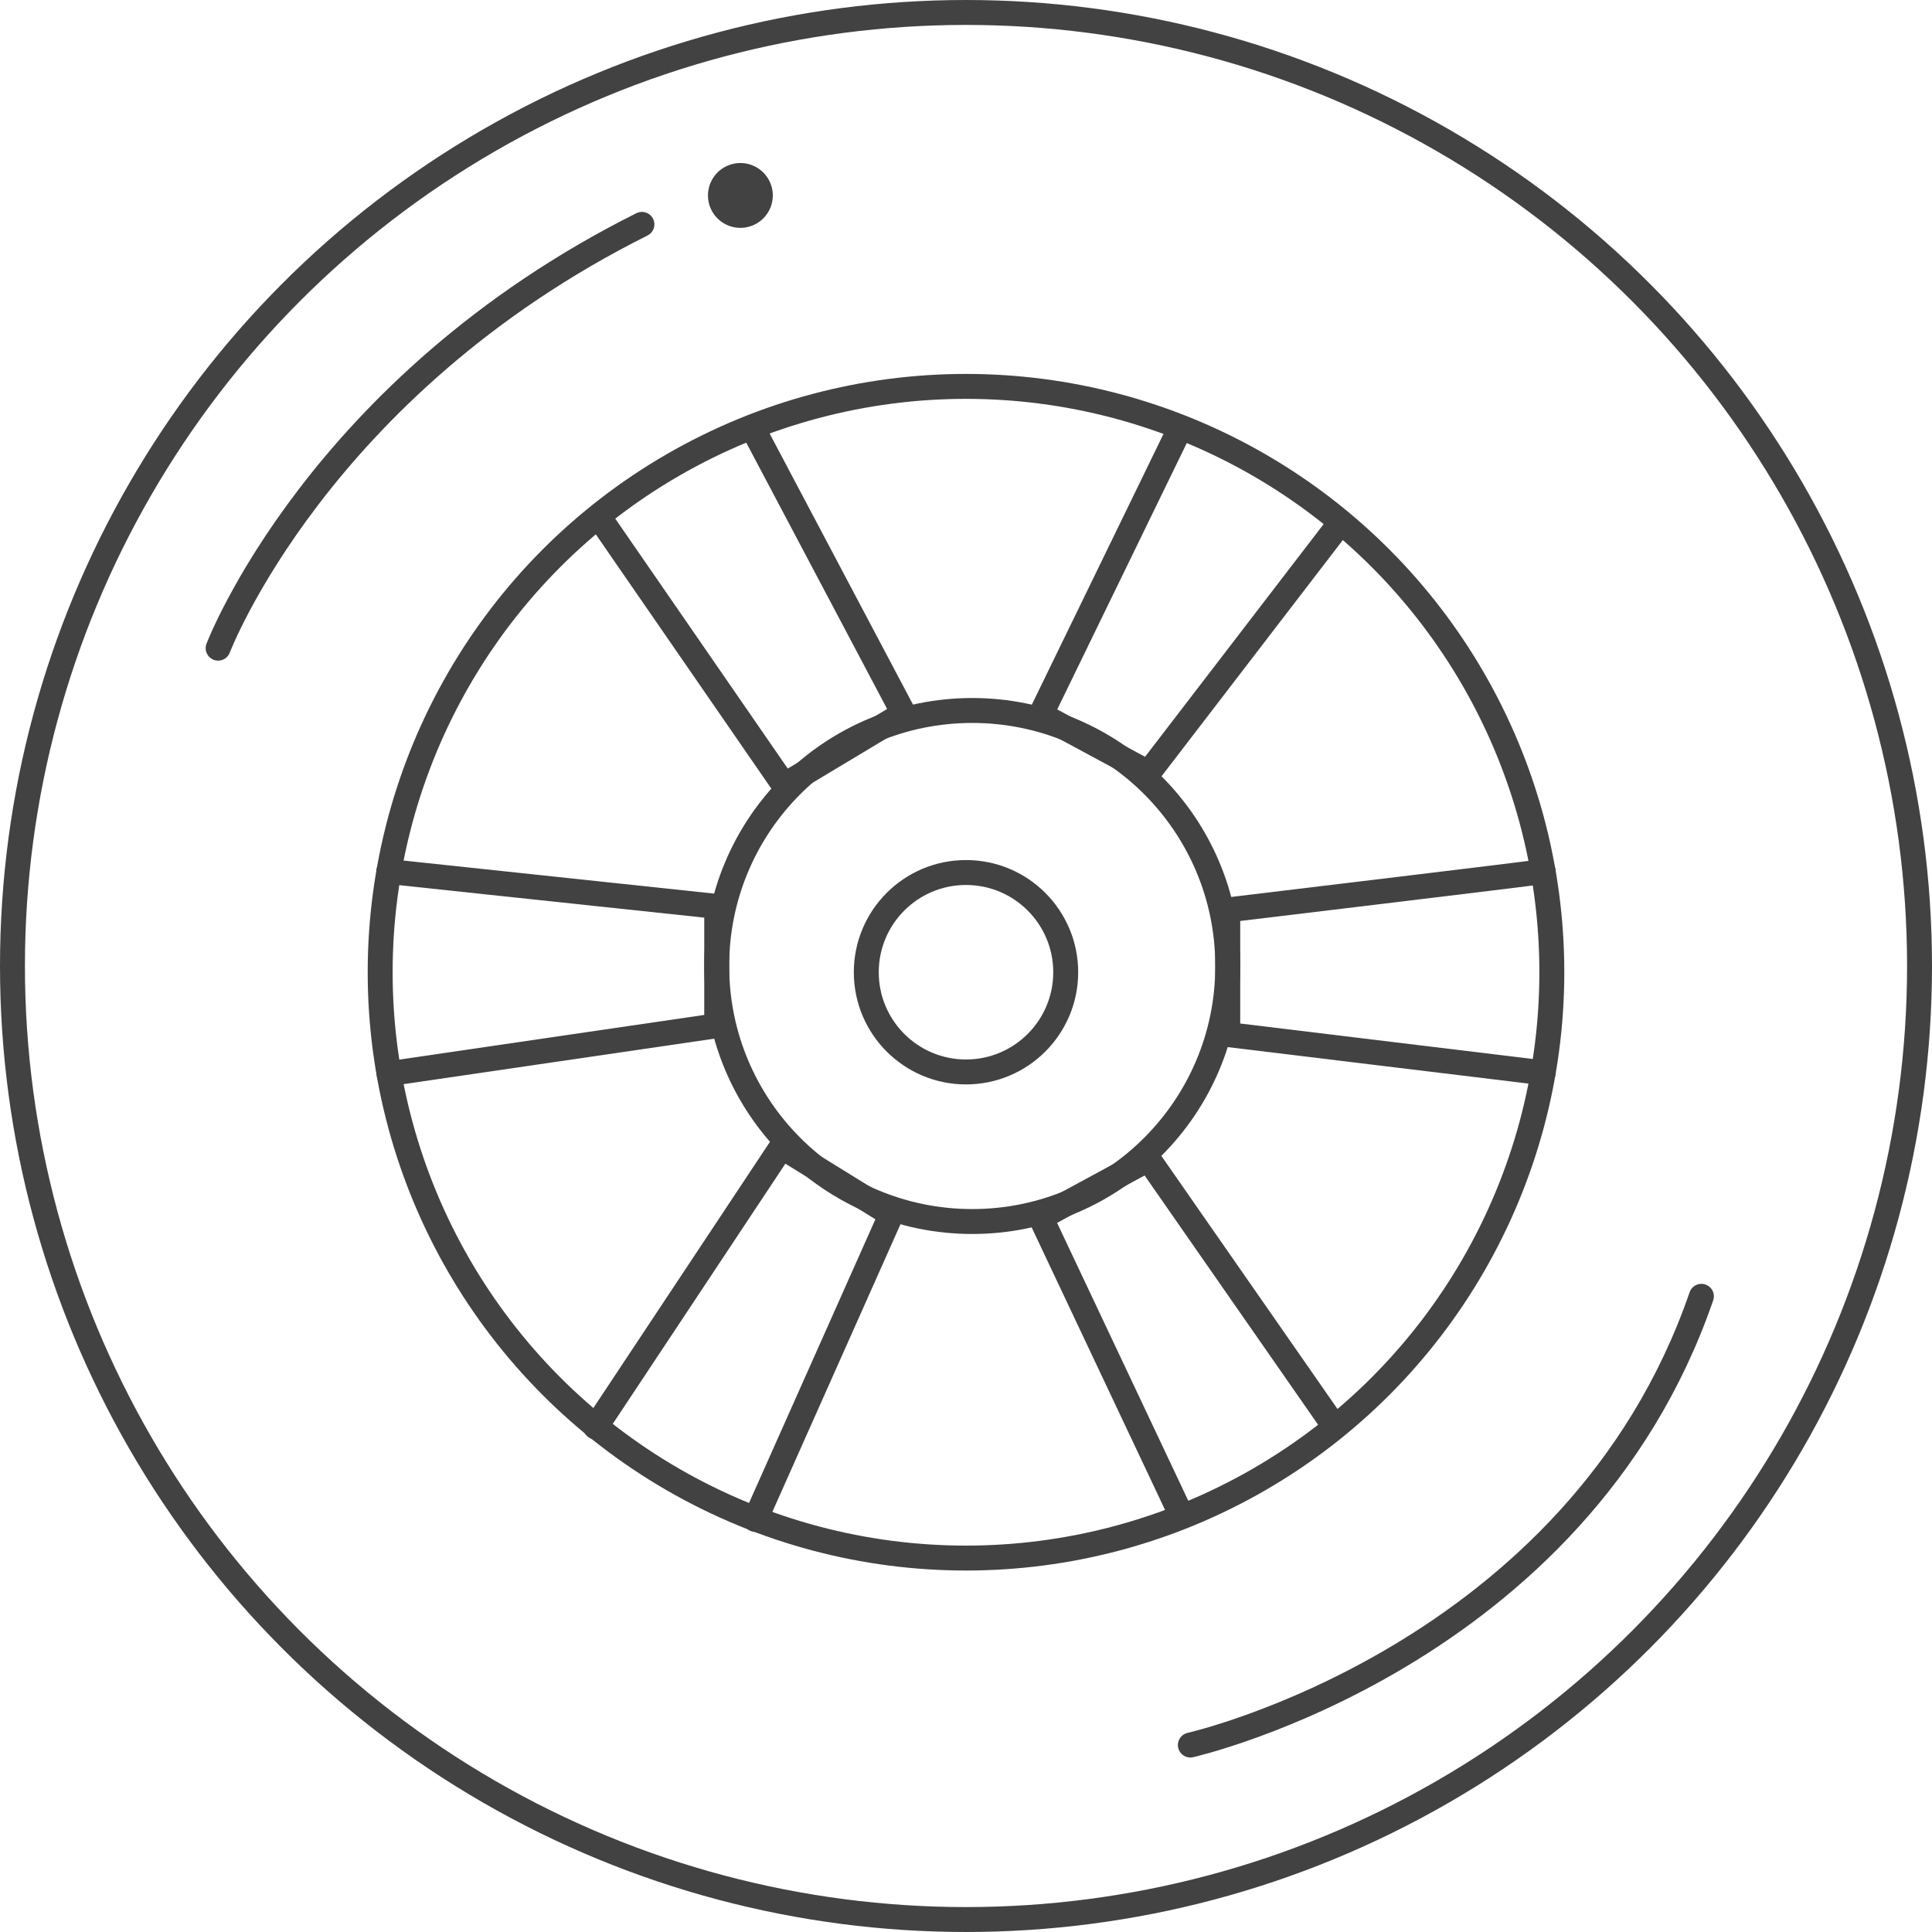 <svg xmlns="http://www.w3.org/2000/svg" viewBox="0 0 155 155"><defs><style>.cls-1{fill:#424242;}.cls-2{fill:none;stroke:#424242;stroke-linecap:round;stroke-linejoin:round;stroke-width:2px;}</style></defs><title>cauchos</title><g id="Capa_2" data-name="Capa 2"><g id="Capa_1-2" data-name="Capa 1"><path class="cls-1" d="M62,15.68a2.6,2.6,0,1,1-2.6-2.6,2.6,2.6,0,0,1,2.6,2.6Z"/><circle class="cls-2" cx="77.5" cy="77.5" r="76.5"/><circle class="cls-2" cx="77.5" cy="78" r="47"/><circle class="cls-2" cx="78" cy="77.5" r="20.5"/><path class="cls-2" d="M17.5,52s8-21,34-34"/><polyline class="cls-2" points="48.45 42.05 62.91 63 72.5 57.25 60.73 35"/><polyline class="cls-2" points="94.41 34.91 83.5 57.34 92.14 62 107.49 42"/><path class="cls-2" d="M123.81,69.92C123.52,70,98.5,73,98.5,73V83l25.31,3.07"/><polyline class="cls-2" points="106.65 113.85 92.14 93 83.5 97.68 94.51 121"/><polyline class="cls-2" points="60.6 121.9 71.5 97.43 62.71 92 47.79 114.49"/><polyline class="cls-2" points="31.21 86.14 57.5 82.29 57.5 72.72 31.19 69.92"/><circle class="cls-2" cx="77.5" cy="78" r="8"/><path class="cls-2" d="M95.5,140s31-7,41-36"/></g></g></svg>